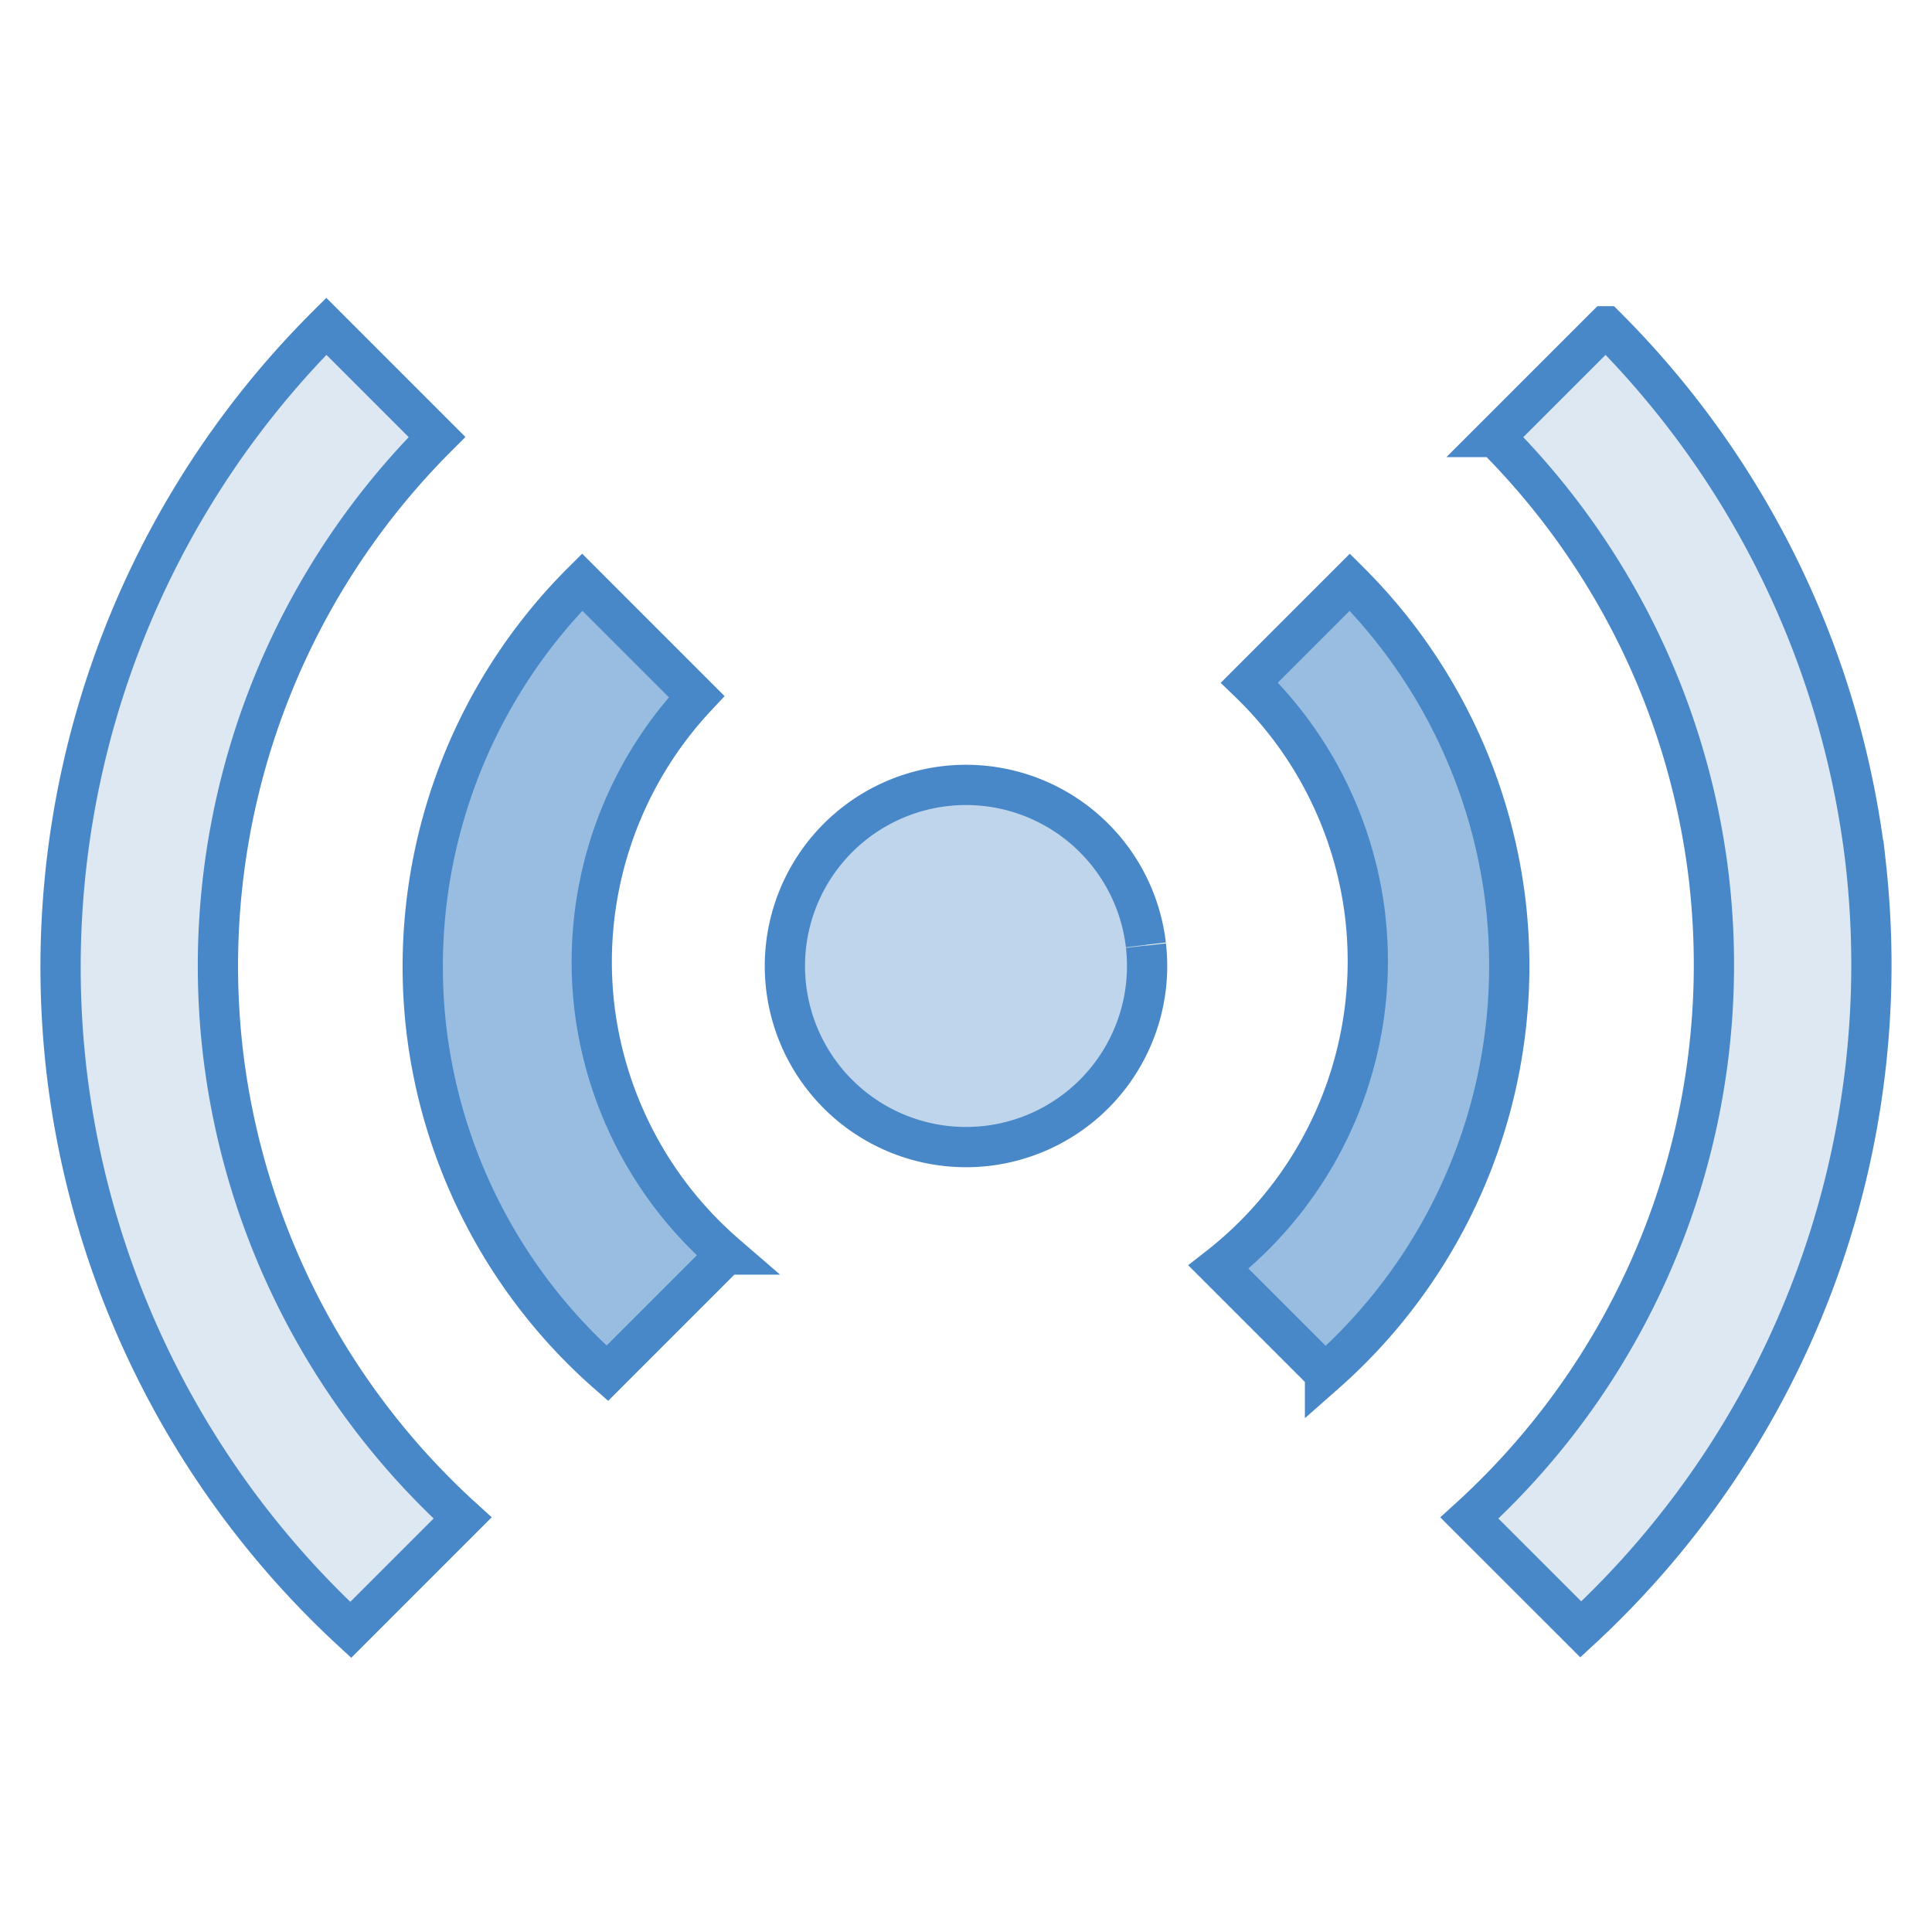 <svg xmlns="http://www.w3.org/2000/svg" height="48" width="48"><path d="M28.471 23.493a4.5 4.5 0 0 1-3.96 4.977 4.5 4.5 0 0 1-4.981-3.954 4.5 4.5 0 0 1 3.95-4.985 4.5 4.5 0 0 1 4.989 3.944" fill="#bed5ec" fill-rule="evenodd" stroke="#4888c8"/><path d="M8.107 8.107A22.498 22.498 0 0 0 1.65 26.58a22.498 22.498 0 0 0 7.063 13.914l2.78-2.78a18.585 18.585 0 0 1-5.956-11.583 18.585 18.585 0 0 1 5.32-15.274l-2.75-2.75zm31.786 0l-2.75 2.75a18.585 18.585 0 0 1 5.316 10.973l.008.076a18.585 18.585 0 0 1-5.96 15.809l2.768 2.767a22.498 22.498 0 0 0 7.08-19.017l-.01-.09a22.498 22.498 0 0 0-6.452-13.268z" fill="#dde8f3" fill-rule="evenodd" stroke="#4888c8"/><path d="M14.463 14.463a13.499 13.499 0 0 0-3.873 11.084 13.499 13.499 0 0 0 4.498 8.572l2.95-2.95a9.642 9.642 0 0 1-3.274-6.177 9.642 9.642 0 0 1 2.543-7.685l-2.844-2.844zm19.072.002l-2.494 2.494a9.642 9.642 0 0 1 2.877 5.8l.004.04a9.642 9.642 0 0 1-3.649 8.681l2.647 2.647a13.499 13.499 0 0 0 4.492-11.65l-.006-.053a13.499 13.499 0 0 0-3.87-7.96z" fill="#99bde1" fill-rule="evenodd" stroke="#4888c8"/></svg>